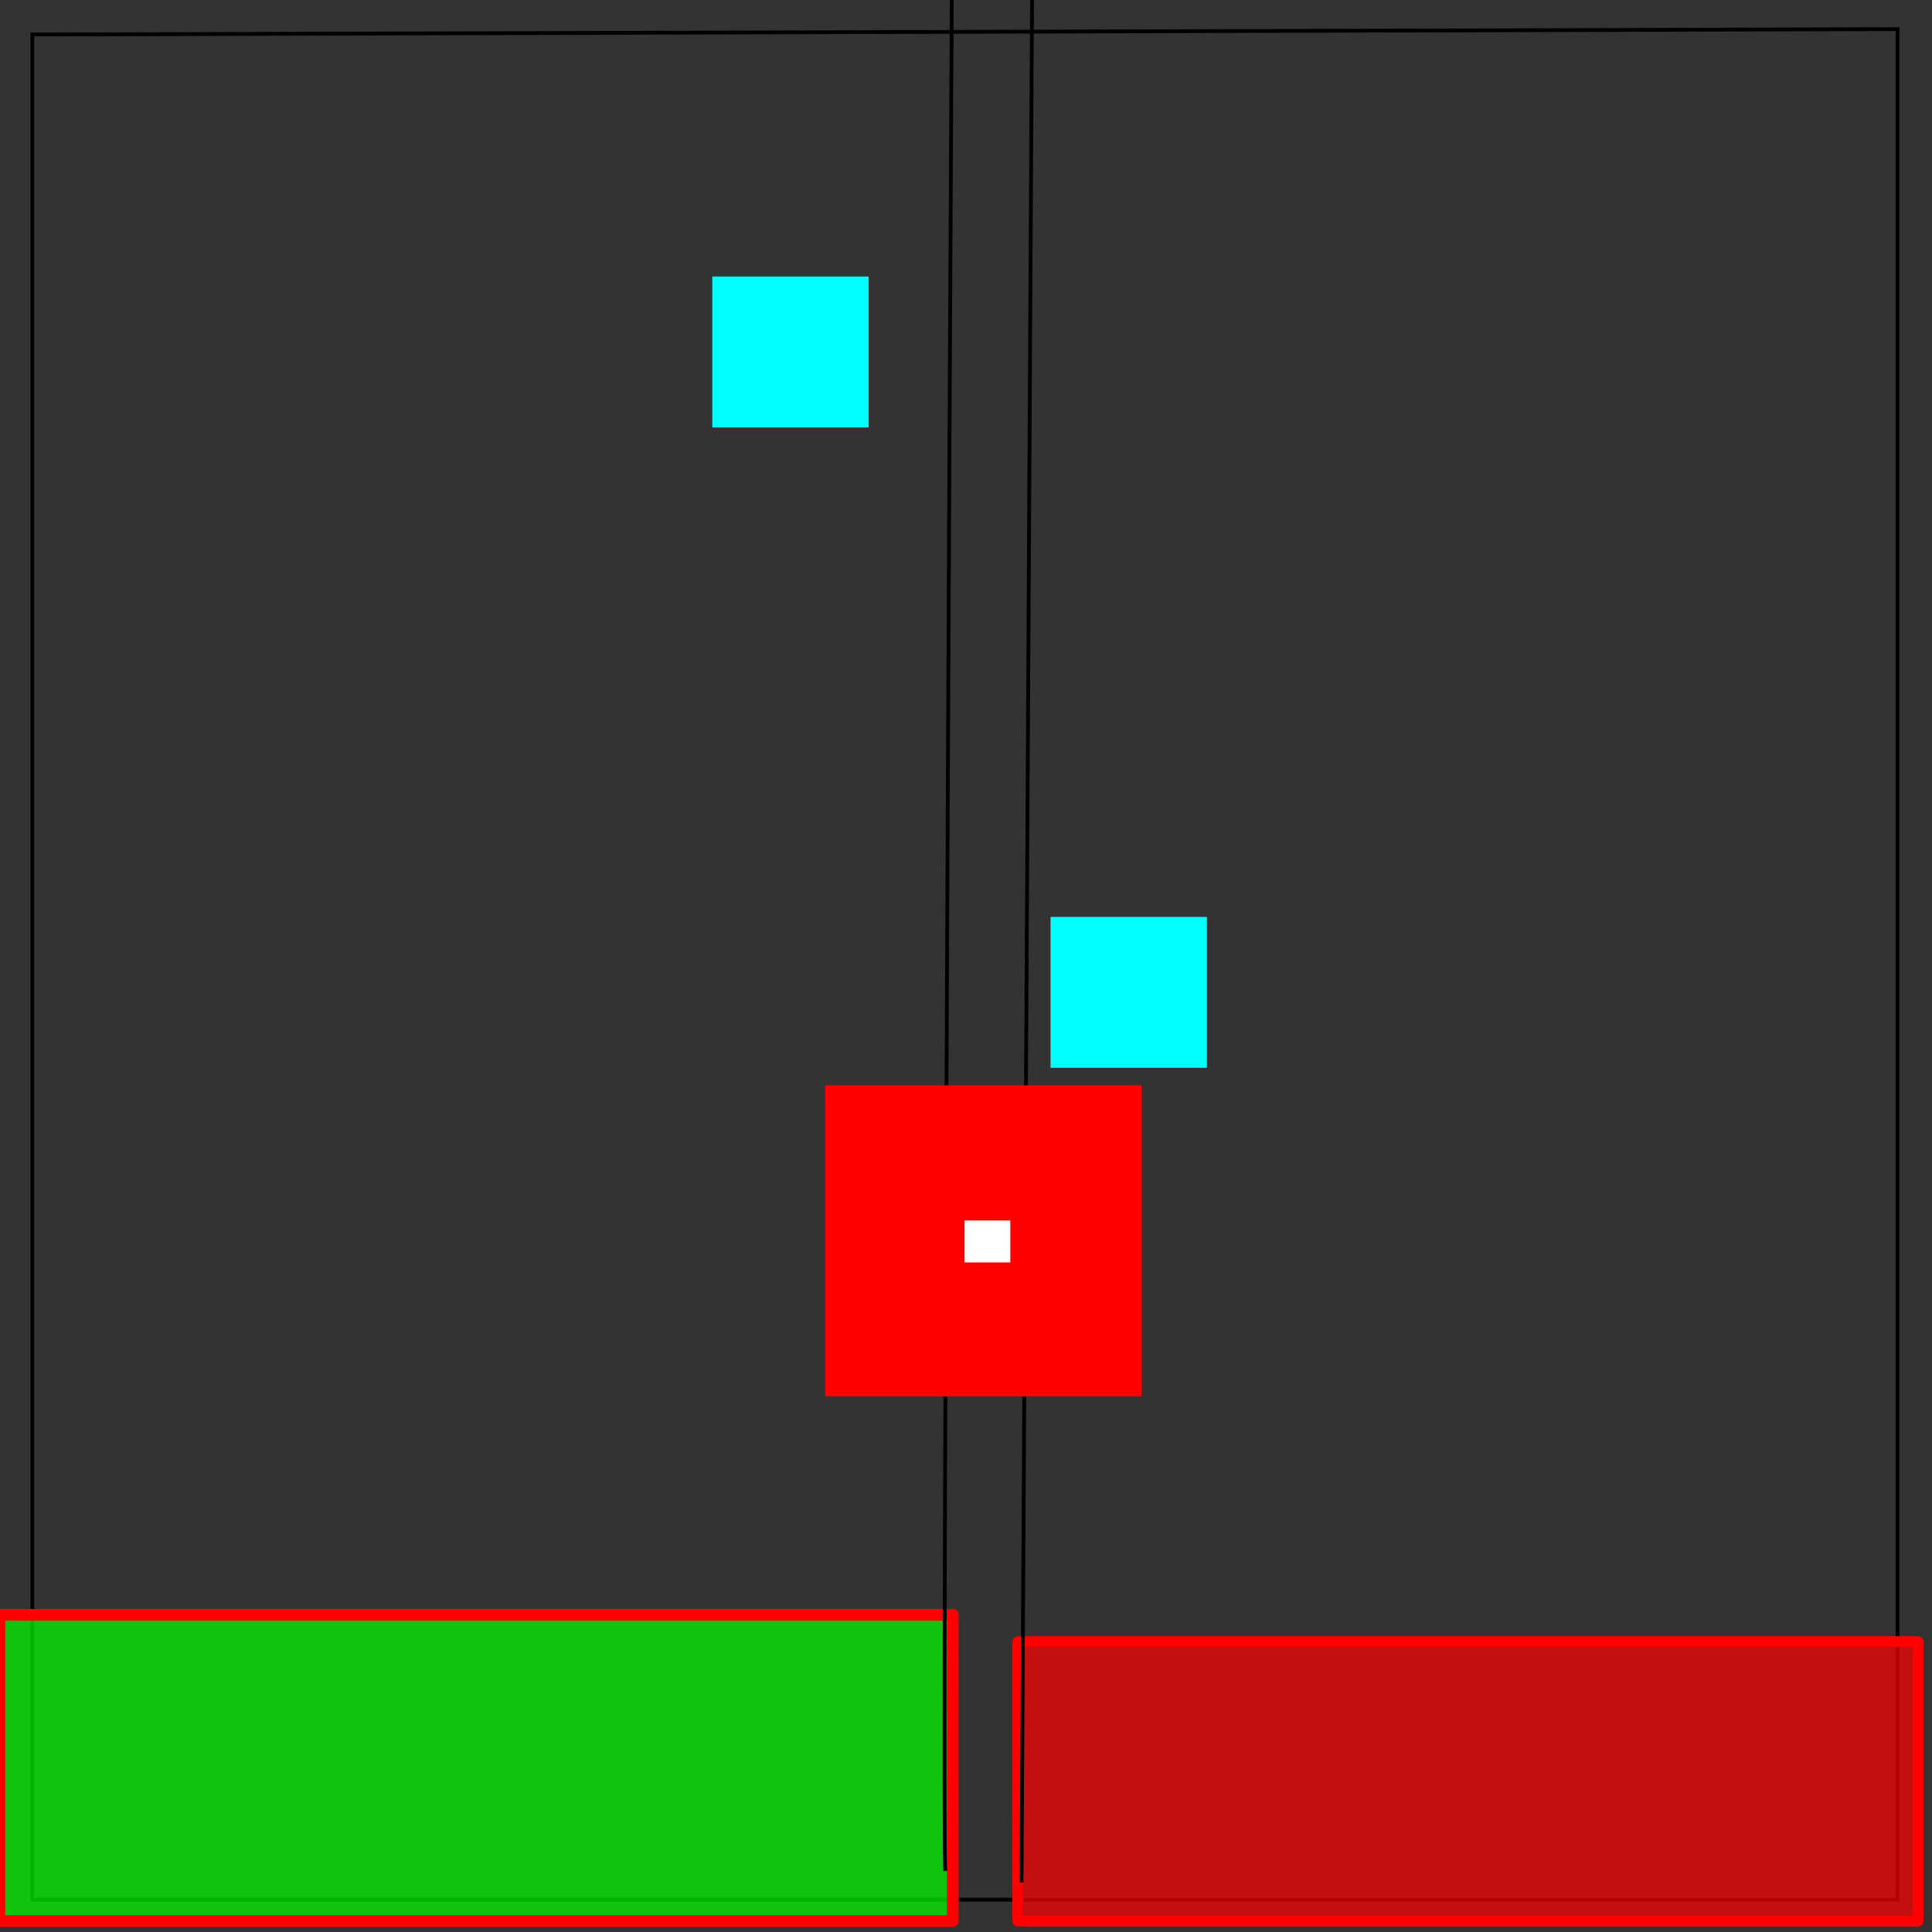 <?xml version="1.0" encoding="UTF-8" standalone="no"?>
<!-- Created with Inkscape (http://www.inkscape.org/) -->

<svg
   xmlns:dc="http://purl.org/dc/elements/1.1/"
   xmlns:cc="http://creativecommons.org/ns#"
   xmlns:rdf="http://www.w3.org/1999/02/22-rdf-syntax-ns#"
   xmlns:svg="http://www.w3.org/2000/svg"
   xmlns="http://www.w3.org/2000/svg"
   xmlns:sodipodi="http://sodipodi.sourceforge.net/DTD/sodipodi-0.dtd"
   xmlns:inkscape="http://www.inkscape.org/namespaces/inkscape"
   width="512"
   height="512"
   id="svg2"
   version="1.1"
   inkscape:version="0.48.1 r9760"
   sodipodi:docname="object-destroy-on-touch-type.svg">
  <rect width="100%" height="100%" fill="#333333" stroke="none"/>
  <defs
     id="defs4" />
  <sodipodi:namedview
     id="base"
     pagecolor="#ffffff"
     bordercolor="#666666"
     borderopacity="1.0"
     inkscape:pageopacity="0.0"
     inkscape:pageshadow="2"
     inkscape:zoom="0.98994949"
     inkscape:cx="448.07918"
     inkscape:cy="282.5344"
     inkscape:document-units="px"
     inkscape:current-layer="layer1"
     showgrid="false"
     inkscape:window-width="1440"
     inkscape:window-height="869"
     inkscape:window-x="0"
     inkscape:window-y="0"
     inkscape:window-maximized="1"
     showguides="true"
     inkscape:guide-bbox="true" />
  <g
     inkscape:label="Layer 1"
     inkscape:groupmode="layer"
     id="layer1"
     transform="translate(0,-540.362)">
    <path
       style="fill:none;stroke:#000000;stroke-width:1px;stroke-linecap:butt;stroke-linejoin:miter;stroke-opacity:1"
       d="m 8.571,9.143 0,494.286 494.286,0 0,-495.714 z"
       id="path3080"
       inkscape:connector-curvature="0"
       transform="translate(0,540.362)" />
    <rect
       style="color:#000000;fill:#00ffff;fill-opacity:1;fill-rule:nonzero;stroke:#08fc2f;stroke-width:0;stroke-linejoin:round;stroke-miterlimit:4;stroke-opacity:1;stroke-dasharray:none;marker:none;visibility:visible;display:inline;overflow:visible;enable-background:new"
       id="rect3103-2"
       width="41.429"
       height="40"
       x="278.408"
       y="783.348">
      <desc
         id="desc3022">mass: 1
collision-type: right</desc>
    </rect>
    <rect
       style="color:#000000;fill:#00ff00;fill-opacity:0.707;fill-rule:nonzero;stroke:#ff0000;stroke-width:3.099;stroke-linejoin:round;stroke-miterlimit:4;stroke-opacity:1;stroke-dasharray:none;marker:none;visibility:visible;display:inline;overflow:visible;enable-background:new"
       id="rect4240"
       width="252.648"
       height="81.166"
       x="-0.158"
       y="968.312">
      <desc
         id="desc4242">trigger: yes
on-touch: Test / Pass</desc>
    </rect>
    <rect
       style="color:#000000;fill:#ff0000;fill-opacity:0.707;fill-rule:nonzero;stroke:#ff0000;stroke-width:2.876;stroke-linejoin:round;stroke-miterlimit:4;stroke-opacity:1;stroke-dasharray:none;marker:none;visibility:visible;display:inline;overflow:visible;enable-background:new"
       id="rect4240-4"
       width="238.554"
       height="74.051"
       x="269.735"
       y="975.421">
      <desc
         id="desc4242-3">trigger: yes
on-touch: Test / Fail</desc>
    </rect>
    <rect
       y="613.642"
       x="188.768"
       height="40"
       width="41.429"
       id="rect3969"
       style="color:#000000;fill:#00ffff;fill-opacity:1;fill-rule:nonzero;stroke:#08fc2f;stroke-width:0;stroke-linejoin:round;stroke-miterlimit:4;stroke-opacity:1;stroke-dasharray:none;marker:none;visibility:visible;display:inline;overflow:visible;enable-background:new">
      <desc
         id="desc3971">mass: 1
collision-type: left</desc>
    </rect>
    <path
       style="fill:none;stroke:#000000;stroke-width:1px;stroke-linecap:butt;stroke-linejoin:miter;stroke-opacity:1"
       d="m 270.721,1039.23 3.03,-544.472"
       id="path3975"
       inkscape:connector-curvature="0" />
    <path
       style="fill:none;stroke:#000000;stroke-width:1px;stroke-linecap:butt;stroke-linejoin:miter;stroke-opacity:1"
       d="m 250.518,495.838 c -1.01,-7.071 2.02,-553.564 2.02,-553.564"
       id="path3979"
       inkscape:connector-curvature="0"
       transform="translate(0,540.362)" />
    <rect
       style="color:#000000;fill:#ff0000;fill-opacity:1;fill-rule:nonzero;stroke:#08fc2f;stroke-width:0;stroke-linejoin:round;stroke-miterlimit:4;stroke-opacity:1;stroke-dasharray:none;marker:none;visibility:visible;display:inline;overflow:visible;enable-background:new"
       id="rect3103-2-6"
       width="83.855"
       height="82.426"
       x="218.682"
       y="827.986">
      <desc
         id="desc3022-0">mass: 1
collision-type: foo

destroy-on-touch-right: yes</desc>
    </rect>
    <rect
       style="color:#000000;fill:#ffffff;fill-opacity:1;fill-rule:nonzero;stroke:none;stroke-width:0;marker:none;visibility:visible;display:inline;overflow:visible;enable-background:new"
       id="rect4695"
       width="12.122"
       height="11.112"
       x="255.619"
       y="863.809">
      <desc
         id="desc4697">pin: yes</desc>
    </rect>
  </g>
</svg>
